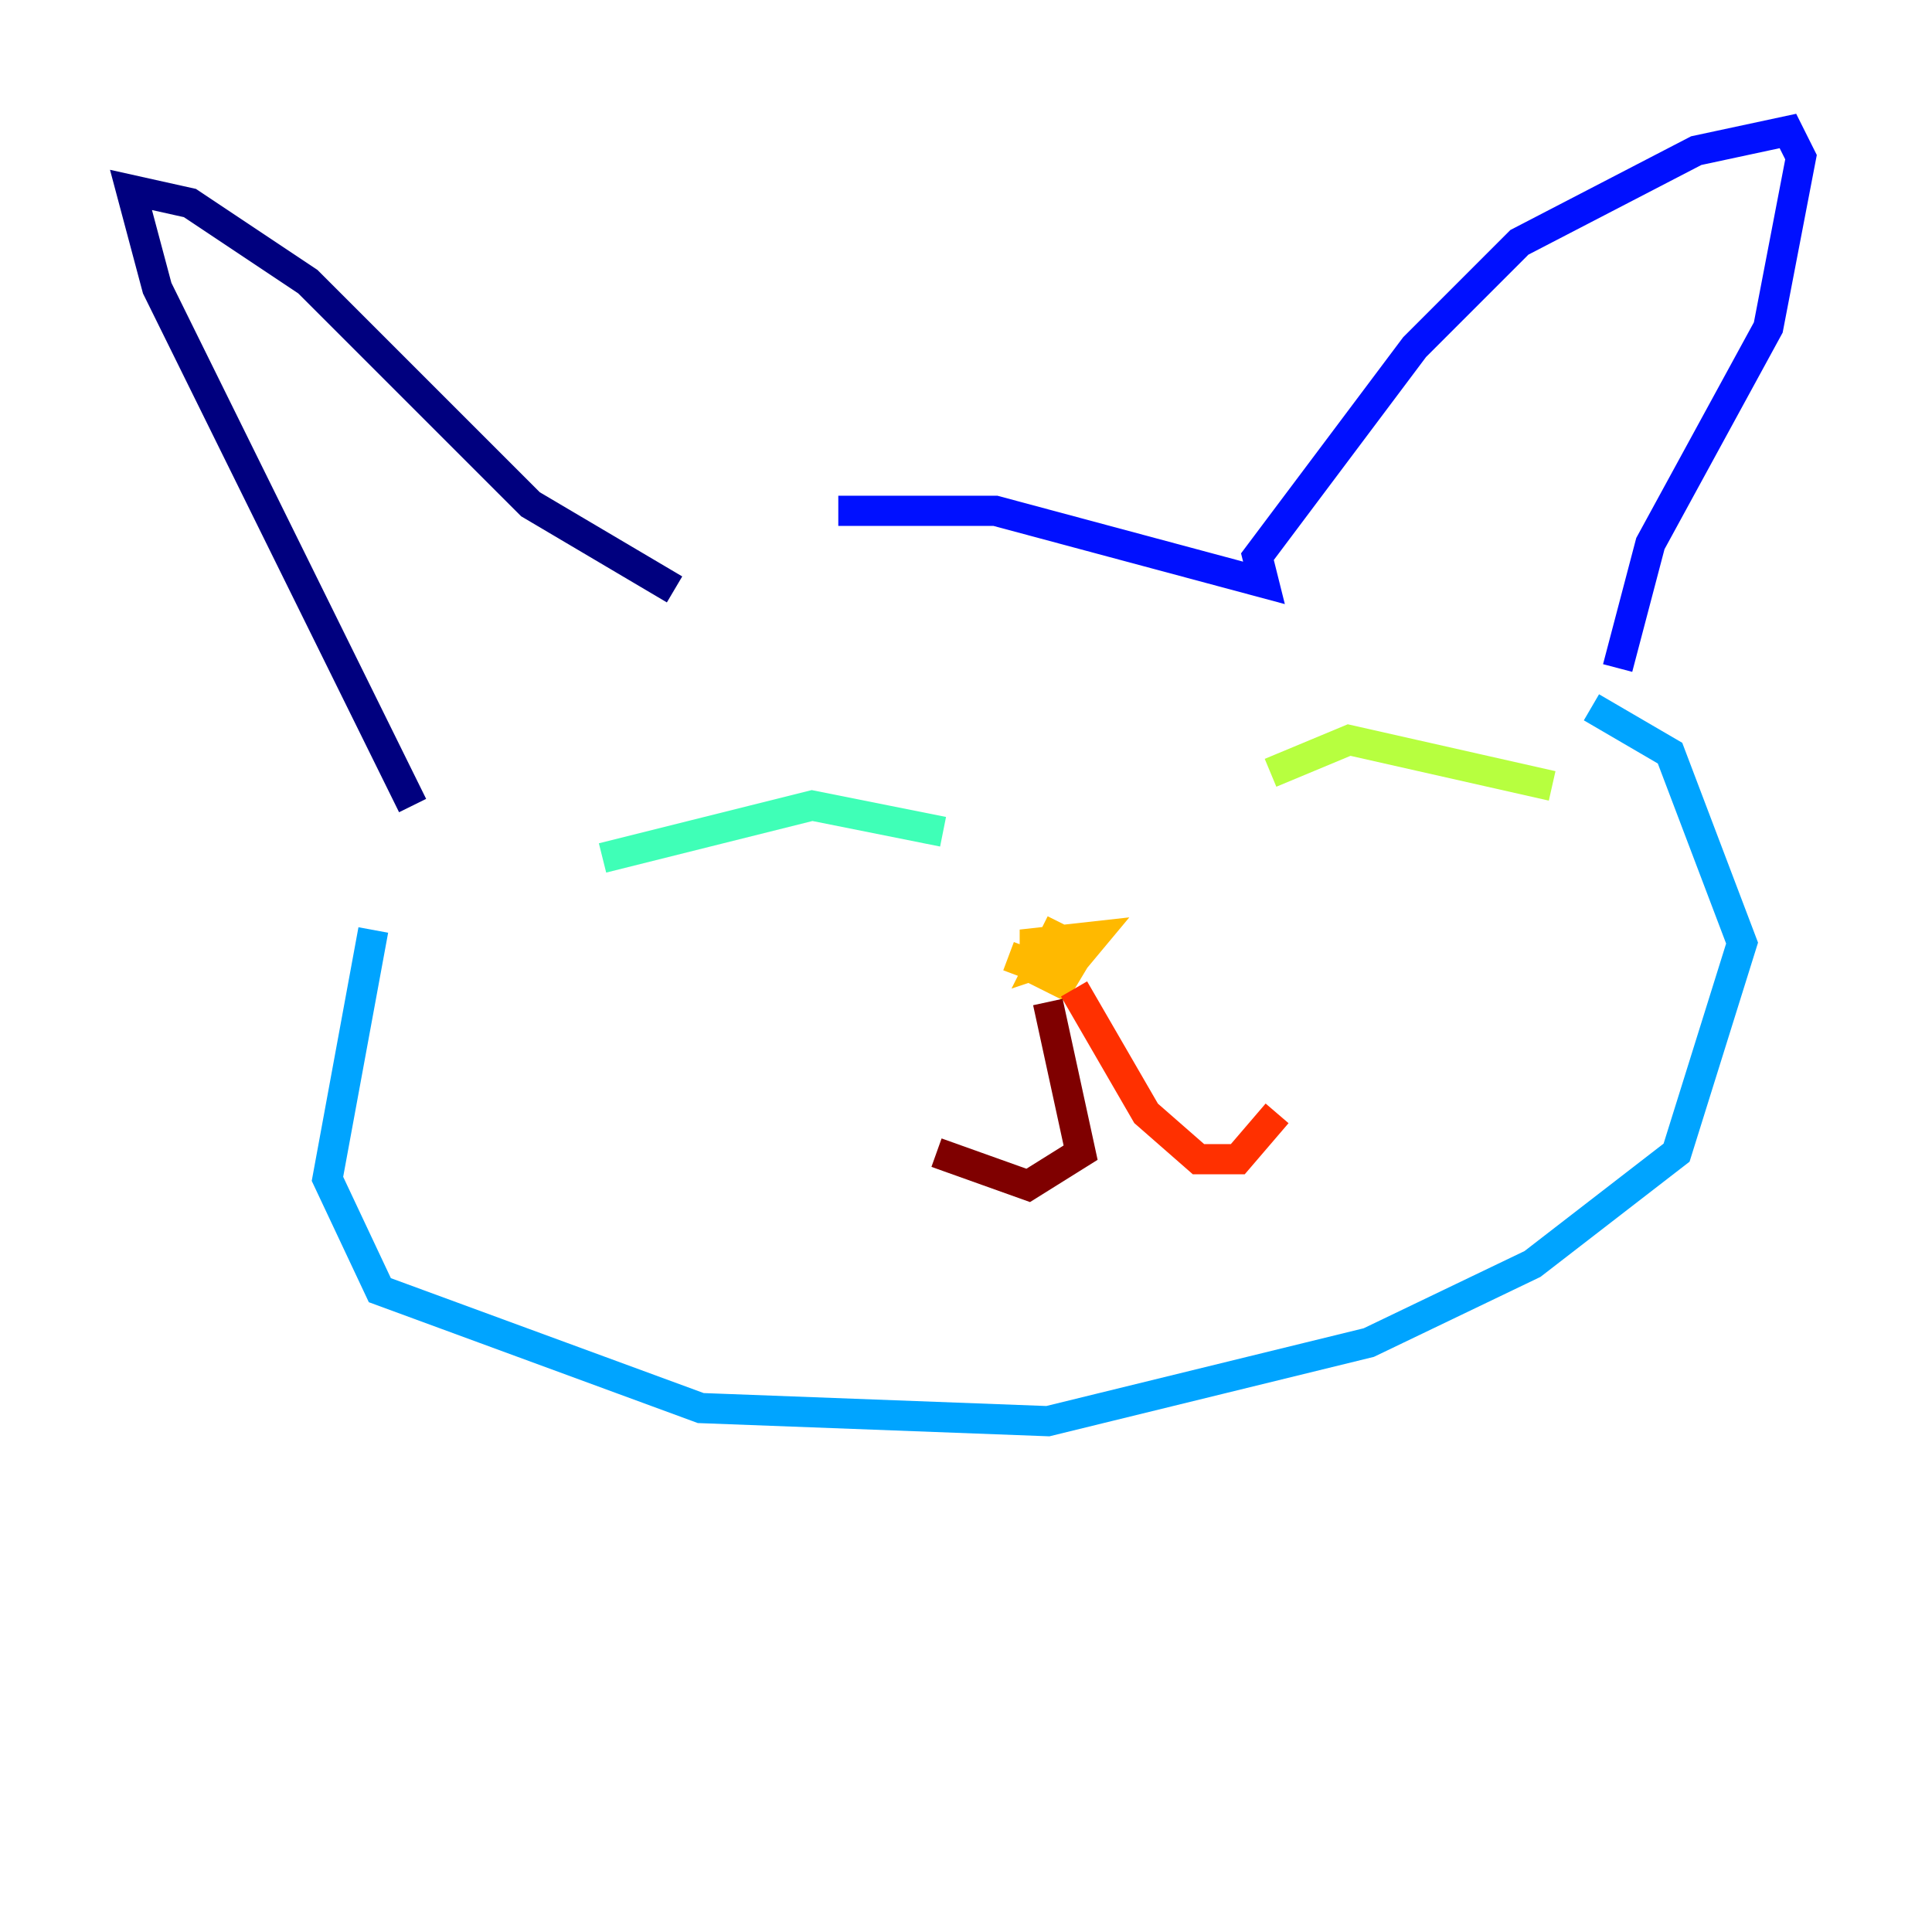 <?xml version="1.0" encoding="utf-8" ?>
<svg baseProfile="tiny" height="128" version="1.2" viewBox="0,0,128,128" width="128" xmlns="http://www.w3.org/2000/svg" xmlns:ev="http://www.w3.org/2001/xml-events" xmlns:xlink="http://www.w3.org/1999/xlink"><defs /><polyline fill="none" points="27.336,53.37 10.414,19.091 8.678,12.583 12.583,13.451 20.393,18.658 35.146,33.41 44.691,39.051" stroke="#00007f" stroke-width="2" /><polyline fill="none" points="55.539,33.844 65.953,33.844 83.742,38.617 83.308,36.881 93.722,22.997 100.664,16.054 112.38,9.98 118.454,8.678 119.322,10.414 117.153,21.695 109.342,36.014 107.173,44.258" stroke="#0010ff" stroke-width="2" /><polyline fill="none" points="24.732,61.614 21.695,78.102 25.166,85.478 46.427,93.288 69.424,94.156 90.685,88.949 101.532,83.742 111.078,76.366 115.417,62.481 110.644,49.898 105.437,46.861" stroke="#00a4ff" stroke-width="2" /><polyline fill="none" points="39.919,56.841 53.803,53.37 62.481,55.105" stroke="#3fffb7" stroke-width="2" /><polyline fill="none" points="84.176,51.2 89.383,49.031 102.834,52.068" stroke="#b7ff3f" stroke-width="2" /><polyline fill="none" points="66.82,63.349 70.291,64.651 72.461,62.047 68.556,62.481 68.556,64.217 70.291,65.085 71.593,62.915 69.858,62.047 68.99,63.783 70.291,63.349" stroke="#ffb900" stroke-width="2" /><polyline fill="none" points="71.159,65.519 75.932,73.763 79.403,76.8 82.007,76.8 84.61,73.763" stroke="#ff3000" stroke-width="2" /><polyline fill="none" points="69.424,66.386 71.593,76.366 68.122,78.536 62.047,76.366" stroke="#7f0000" stroke-width="2" /></svg>